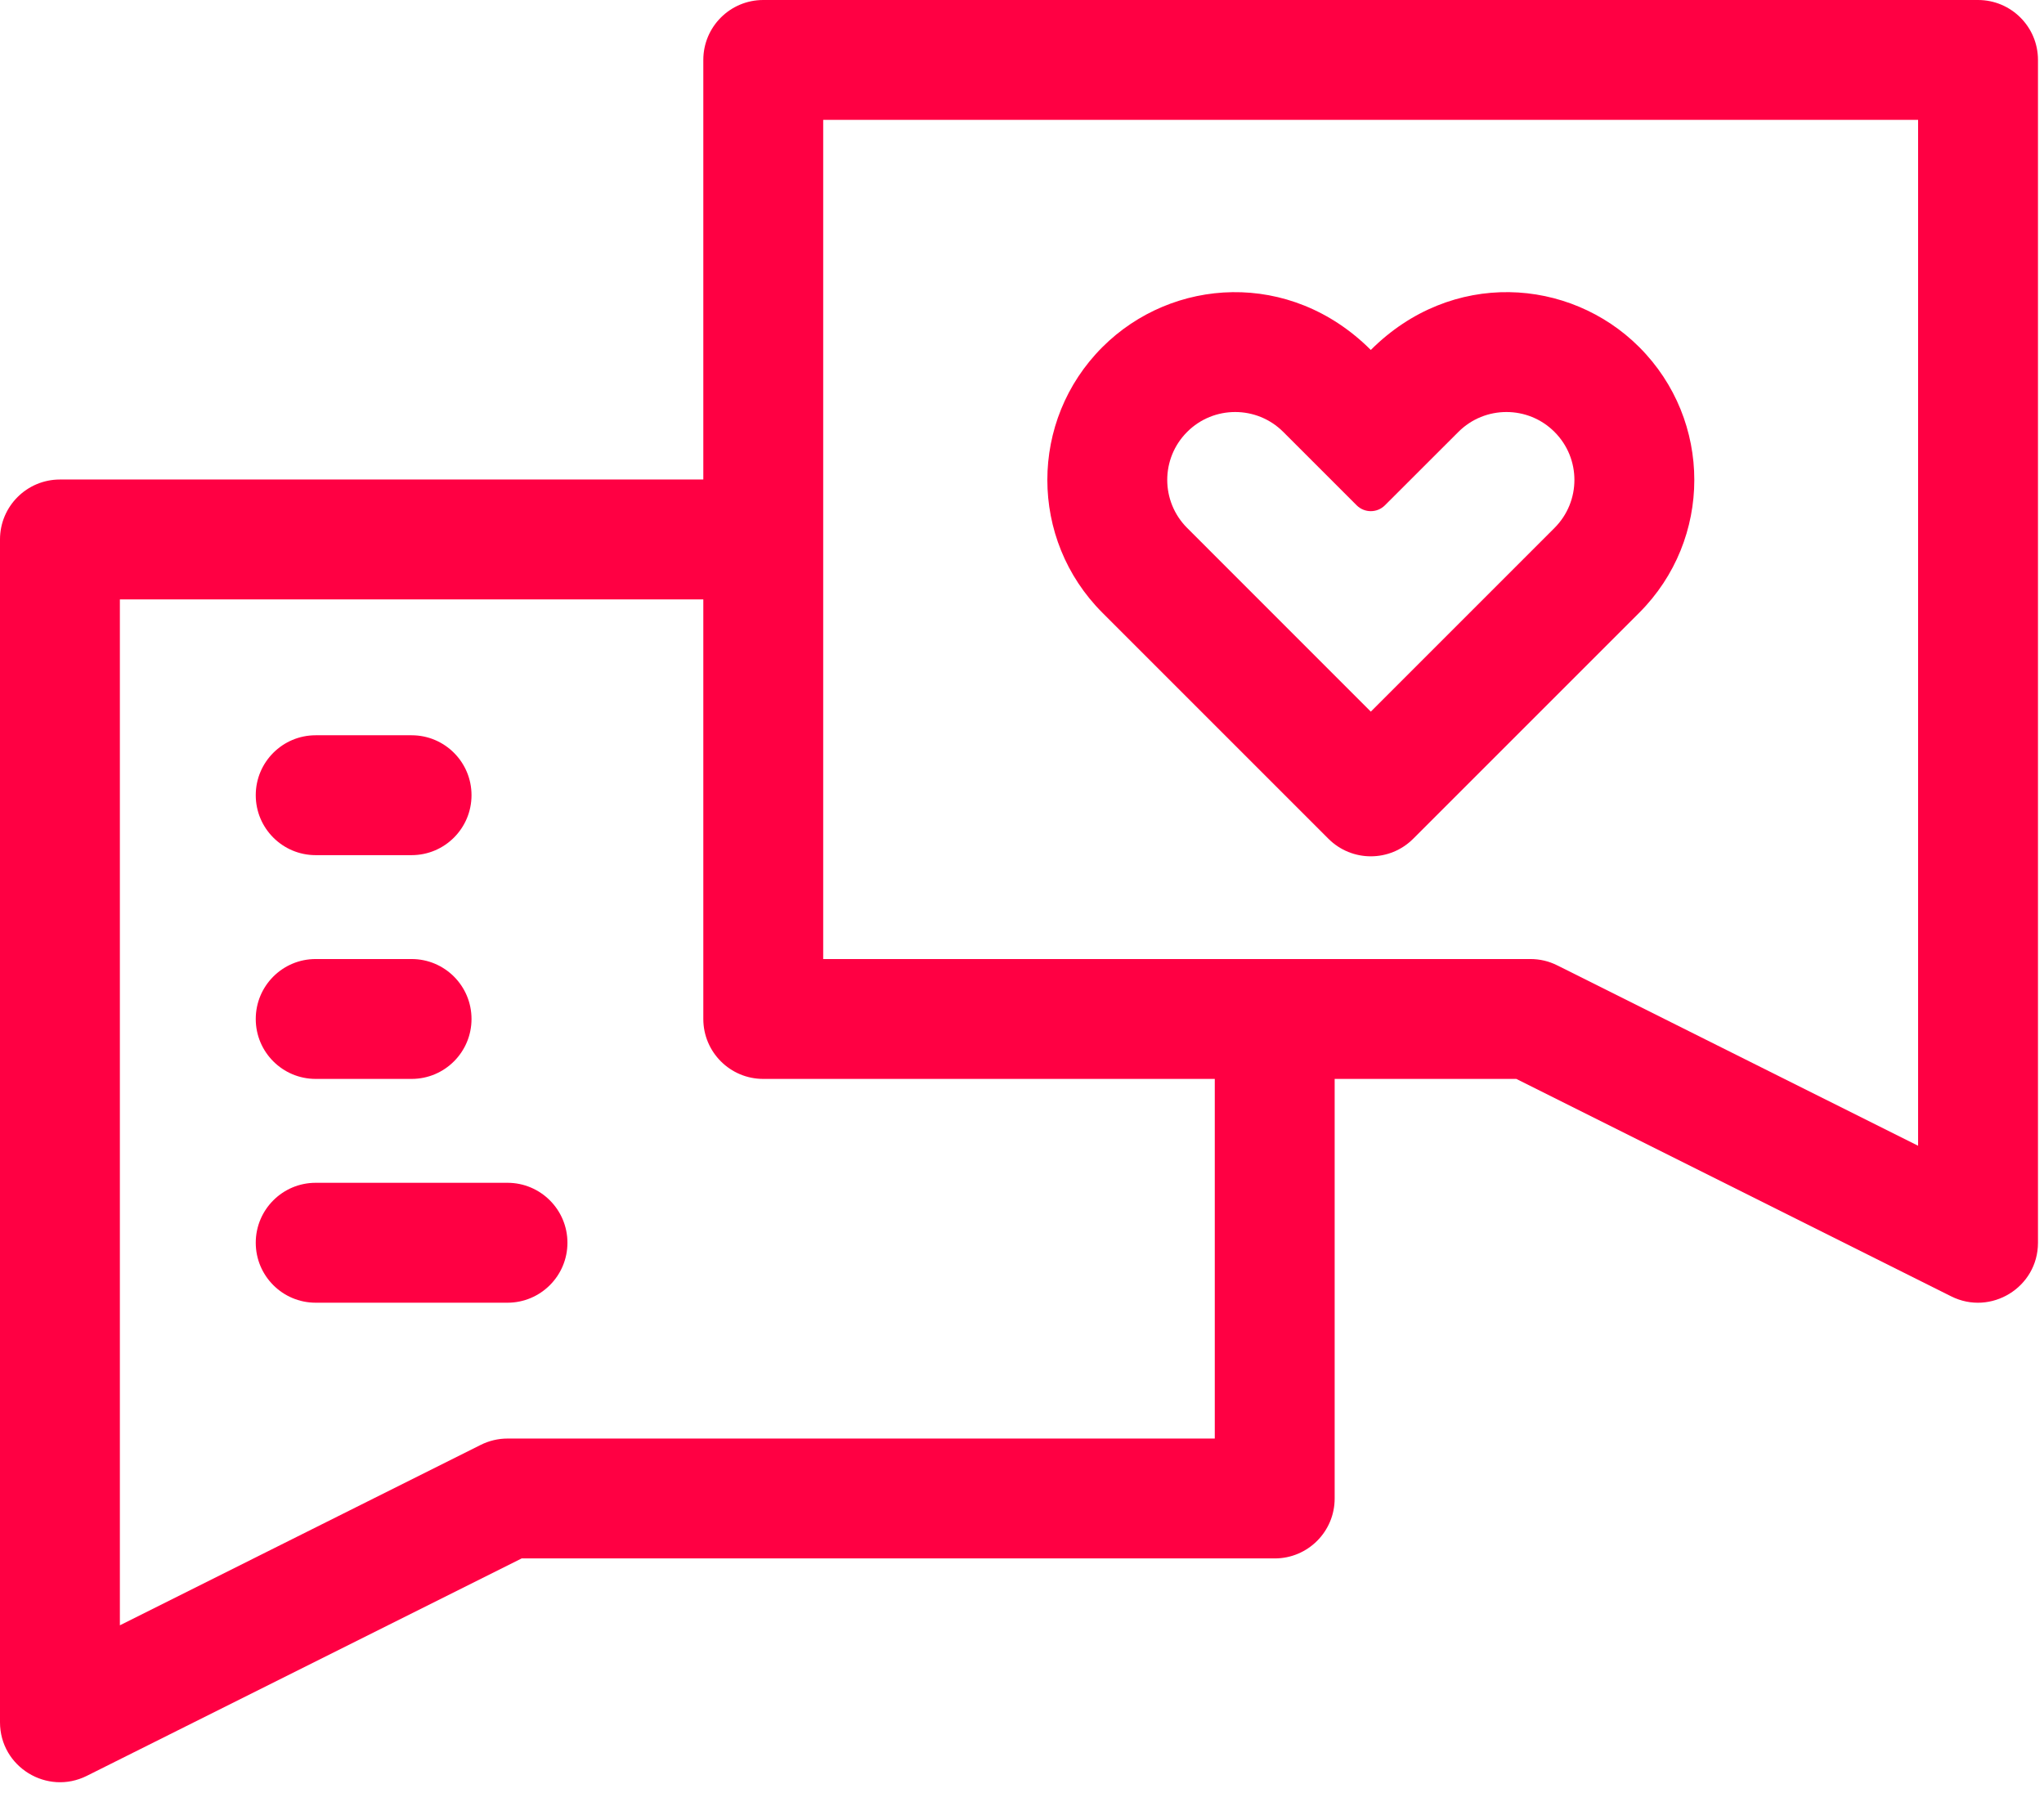 <svg width="57" height="50" viewBox="0 0 57 50" fill="none" xmlns="http://www.w3.org/2000/svg">
<path fill-rule="evenodd" clip-rule="evenodd" d="M55.16 -0H21.284C20.361 -0 19.613 0.748 19.613 1.671V13.372H1.672C0.748 13.372 0 14.12 0 15.043V48.028C0 49.276 1.317 50.074 2.419 49.523L14.547 43.459H35.548C36.471 43.459 37.219 42.711 37.219 41.788V30.087H42.285L54.413 36.151C55.516 36.703 56.832 35.903 56.832 34.656V1.671C56.832 0.748 56.084 -0 55.16 -0ZM33.876 40.116H14.152C13.893 40.116 13.637 40.177 13.405 40.293L3.343 45.324V16.715H19.613V28.416C19.613 29.339 20.361 30.087 21.284 30.087H33.876V40.116ZM43.427 26.921L53.489 31.951V3.343H22.956V26.744H42.68C42.939 26.744 43.195 26.804 43.427 26.921Z" fill="#FF0043"/>
<path d="M14.152 32.984H8.803C7.88 32.984 7.132 33.733 7.132 34.656C7.132 35.579 7.88 36.328 8.803 36.328H14.152C15.075 36.328 15.824 35.579 15.824 34.656C15.824 33.733 15.075 32.984 14.152 32.984Z" fill="#FF0043"/>
<path d="M8.803 30.087H11.478C12.401 30.087 13.149 29.339 13.149 28.416C13.149 27.492 12.401 26.744 11.478 26.744H8.803C7.88 26.744 7.132 27.492 7.132 28.416C7.132 29.339 7.88 30.087 8.803 30.087Z" fill="#FF0043"/>
<path d="M8.803 23.847H11.478C12.401 23.847 13.149 23.098 13.149 22.175C13.149 21.252 12.401 20.504 11.478 20.504H8.803C7.88 20.504 7.132 21.252 7.132 22.175C7.132 23.098 7.88 23.847 8.803 23.847Z" fill="#FF0043"/>
<path fill-rule="evenodd" clip-rule="evenodd" d="M38.227 9.759C40.481 7.507 43.772 7.739 45.713 9.68C47.76 11.727 47.76 15.04 45.713 17.087L39.409 23.39C38.757 24.043 37.698 24.043 37.045 23.39L30.742 17.087C28.695 15.04 28.695 11.726 30.742 9.68C32.686 7.736 35.978 7.511 38.227 9.759ZM38.227 19.845L43.349 14.723C44.09 13.982 44.09 12.784 43.349 12.044C42.611 11.305 41.409 11.305 40.67 12.044L38.621 14.091C38.403 14.309 38.051 14.309 37.832 14.091L35.785 12.044C35.046 11.305 33.844 11.305 33.106 12.044C32.365 12.784 32.365 13.982 33.106 14.723L38.227 19.845Z" fill="#FF0043"/>
</svg>
